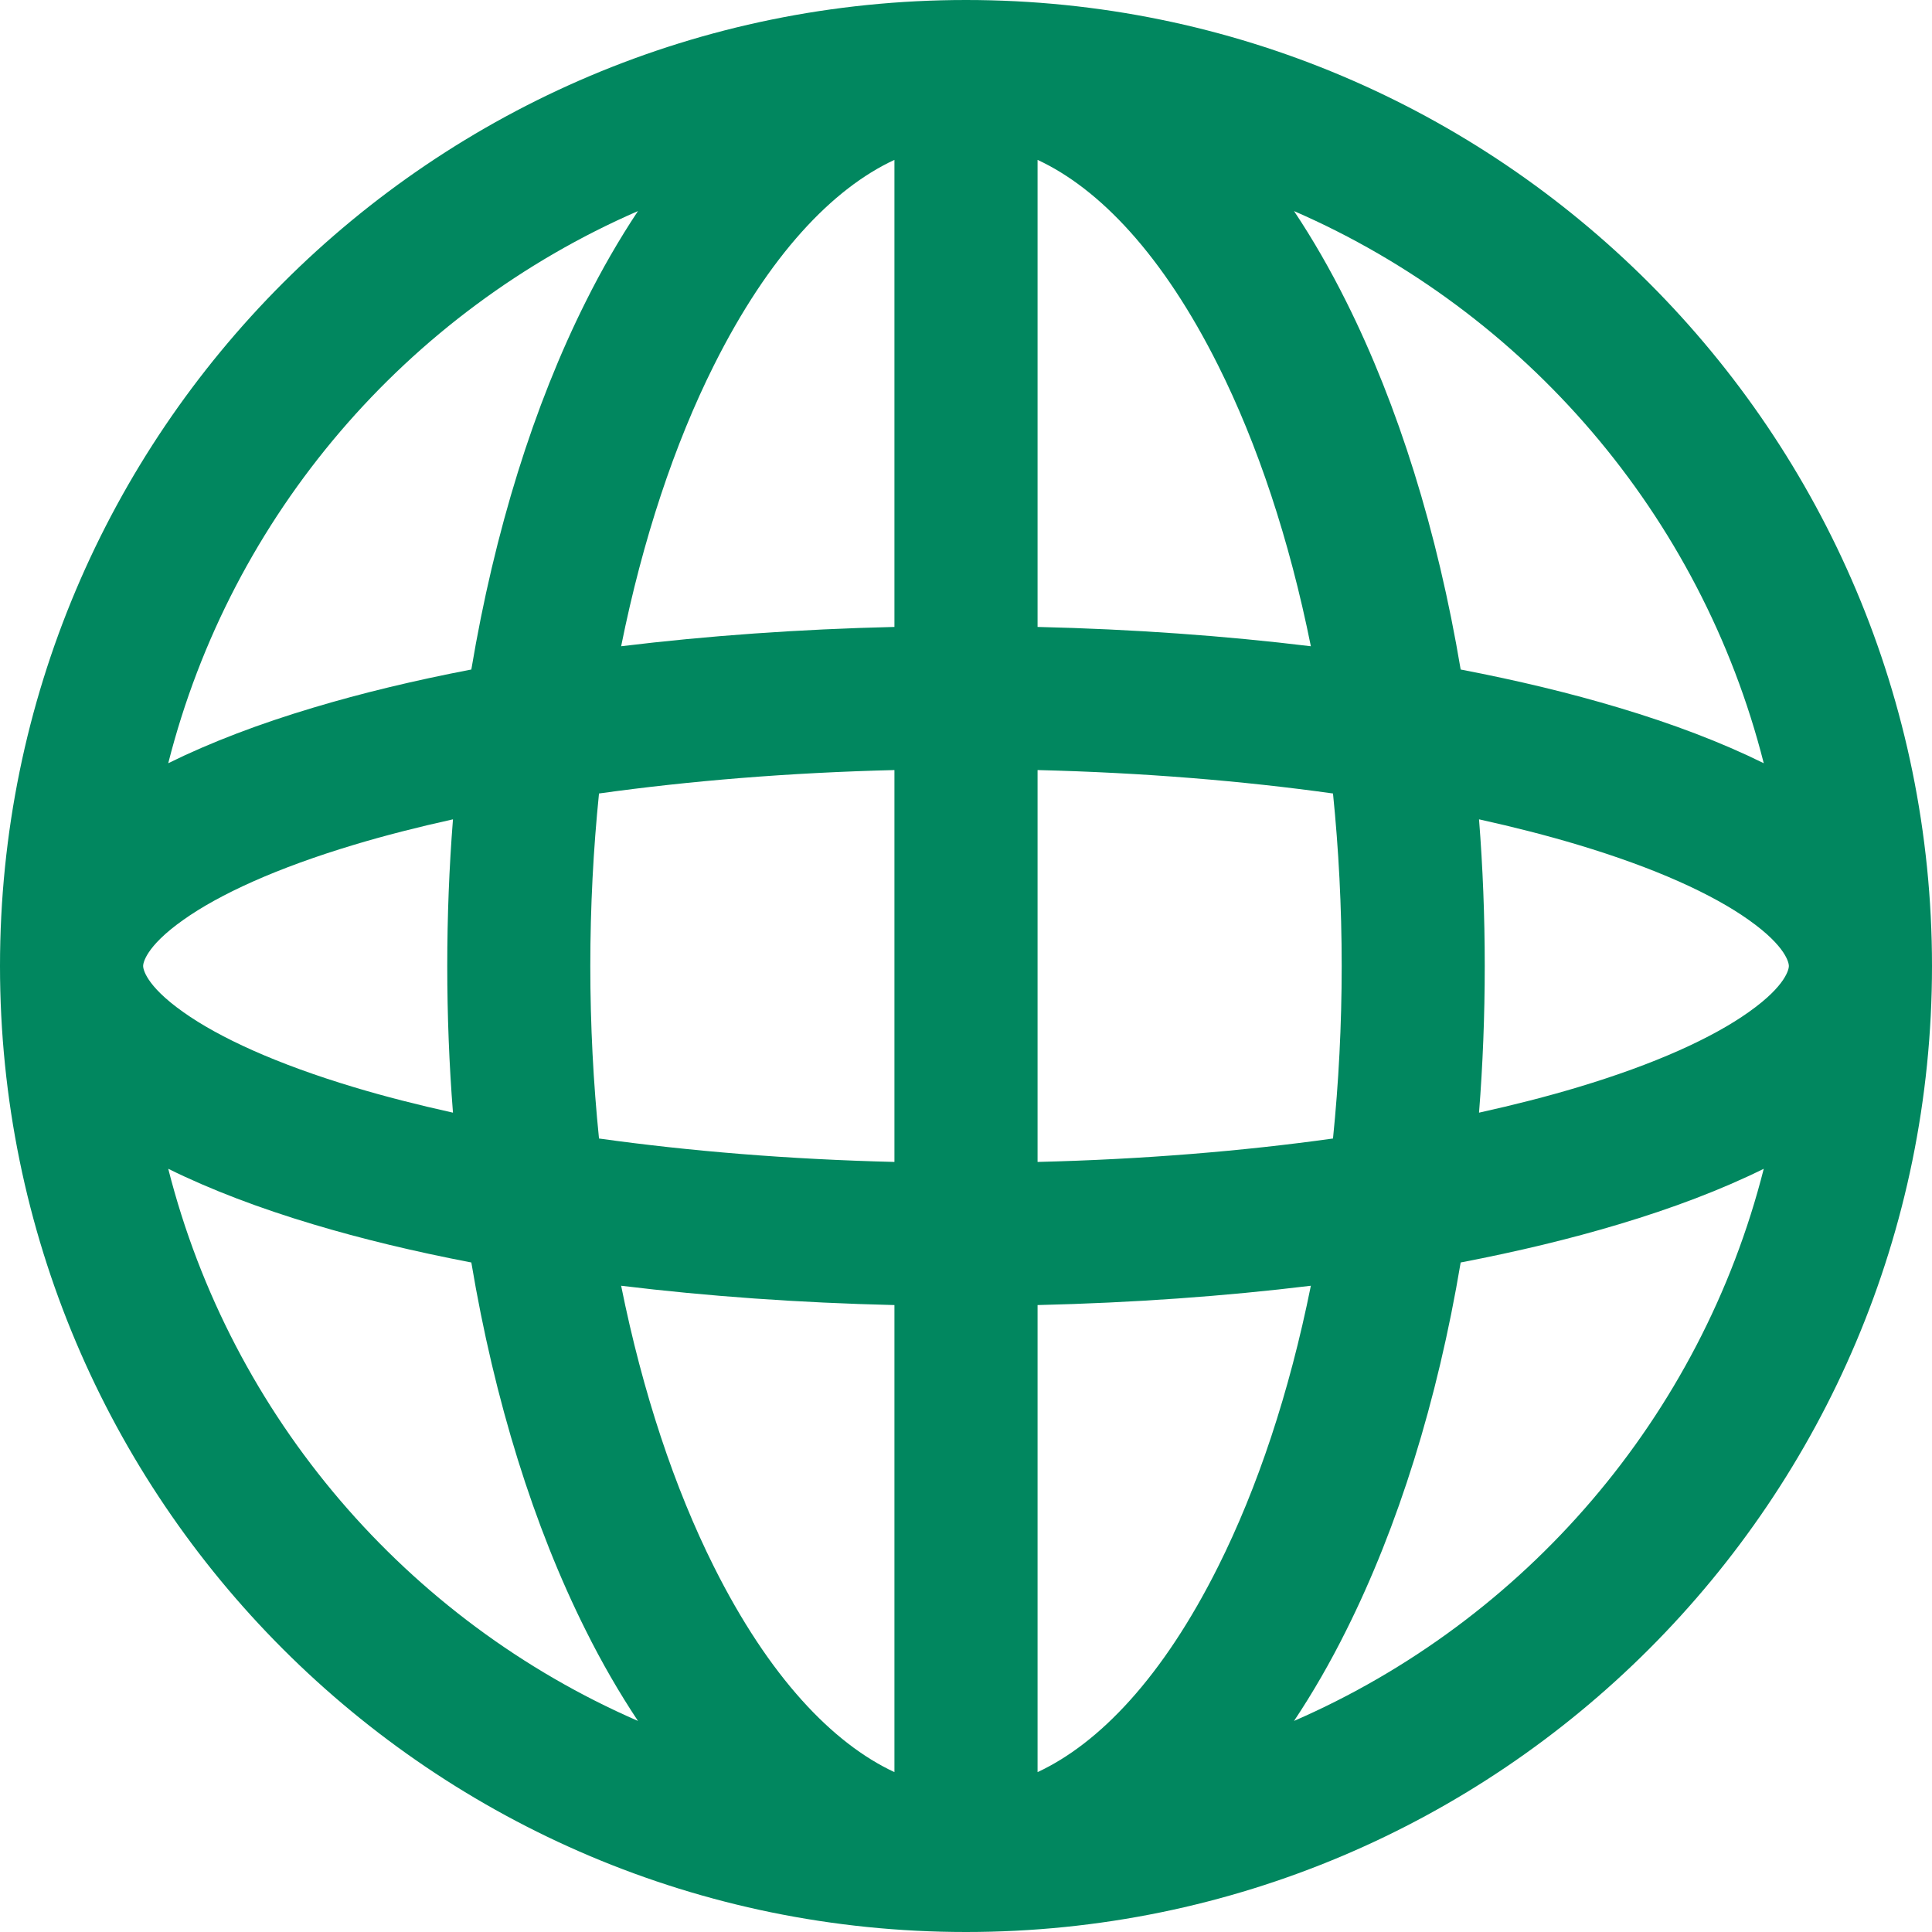 <svg width="24" height="24" viewBox="0 0 24 24" fill="none" xmlns="http://www.w3.org/2000/svg">
<path fill-rule="evenodd" clip-rule="evenodd" d="M2.09 9.481C2.618 9.22 3.226 8.99 3.888 8.792C4.487 8.612 5.146 8.453 5.855 8.317C6.144 6.593 6.632 5.034 7.277 3.746C7.473 3.353 7.69 2.976 7.925 2.622C5.056 3.871 2.872 6.396 2.09 9.481ZM12 0C5.373 0 0 5.373 0 12C0 18.627 5.373 24 12 24C18.627 24 24 18.627 24 12C24 5.373 18.627 0 12 0ZM11.111 1.986C10.344 2.342 9.554 3.167 8.867 4.541C8.38 5.514 7.984 6.697 7.716 8.028C8.783 7.898 9.924 7.816 11.111 7.788V1.986ZM11.111 9.566C9.802 9.598 8.565 9.7 7.441 9.857C7.371 10.546 7.333 11.263 7.333 12C7.333 12.737 7.371 13.454 7.441 14.143C8.565 14.3 9.802 14.402 11.111 14.434V9.566ZM12.889 14.434V9.566C14.198 9.598 15.435 9.7 16.559 9.857C16.629 10.546 16.667 11.263 16.667 12C16.667 12.737 16.629 13.454 16.559 14.143C15.435 14.3 14.198 14.402 12.889 14.434ZM11.111 16.212C9.924 16.184 8.783 16.102 7.716 15.972C7.984 17.303 8.38 18.486 8.867 19.459C9.554 20.833 10.344 21.657 11.111 22.014V16.212ZM7.925 21.378C5.056 20.129 2.872 17.604 2.09 14.519C2.618 14.78 3.226 15.01 3.888 15.208C4.487 15.388 5.146 15.547 5.855 15.683C6.144 17.407 6.632 18.966 7.277 20.254C7.473 20.648 7.69 21.024 7.925 21.378ZM5.627 13.822C5.189 13.725 4.778 13.62 4.399 13.506C3.44 13.218 2.728 12.893 2.276 12.572C1.801 12.236 1.778 12.029 1.778 12C1.778 11.971 1.801 11.764 2.276 11.428C2.728 11.107 3.44 10.782 4.399 10.494C4.778 10.38 5.189 10.275 5.627 10.178C5.58 10.773 5.556 11.382 5.556 12C5.556 12.618 5.58 13.227 5.627 13.822ZM16.075 21.378C18.944 20.129 21.128 17.604 21.91 14.519C21.382 14.78 20.774 15.01 20.112 15.208C19.513 15.388 18.854 15.547 18.145 15.683C17.856 17.407 17.367 18.966 16.723 20.254C16.527 20.648 16.311 21.024 16.075 21.378ZM16.284 15.972C15.217 16.102 14.076 16.184 12.889 16.212V22.014C13.656 21.657 14.446 20.833 15.133 19.459C15.62 18.486 16.016 17.303 16.284 15.972ZM18.373 13.822C18.811 13.725 19.222 13.62 19.601 13.506C20.561 13.218 21.272 12.893 21.724 12.572C22.199 12.236 22.222 12.029 22.222 12C22.222 11.971 22.199 11.764 21.724 11.428C21.272 11.107 20.561 10.782 19.601 10.494C19.222 10.38 18.811 10.275 18.373 10.178C18.42 10.773 18.444 11.382 18.444 12C18.444 12.618 18.42 13.227 18.373 13.822ZM18.145 8.317C17.856 6.593 17.367 5.034 16.723 3.746C16.527 3.353 16.311 2.976 16.075 2.622C18.944 3.871 21.128 6.396 21.91 9.481C21.382 9.22 20.774 8.99 20.112 8.792C19.513 8.612 18.854 8.453 18.145 8.317ZM16.284 8.028C15.217 7.898 14.076 7.816 12.889 7.788V1.986C13.656 2.342 14.446 3.167 15.133 4.541C15.62 5.514 16.016 6.697 16.284 8.028Z" fill="#01875F"/>
</svg>
